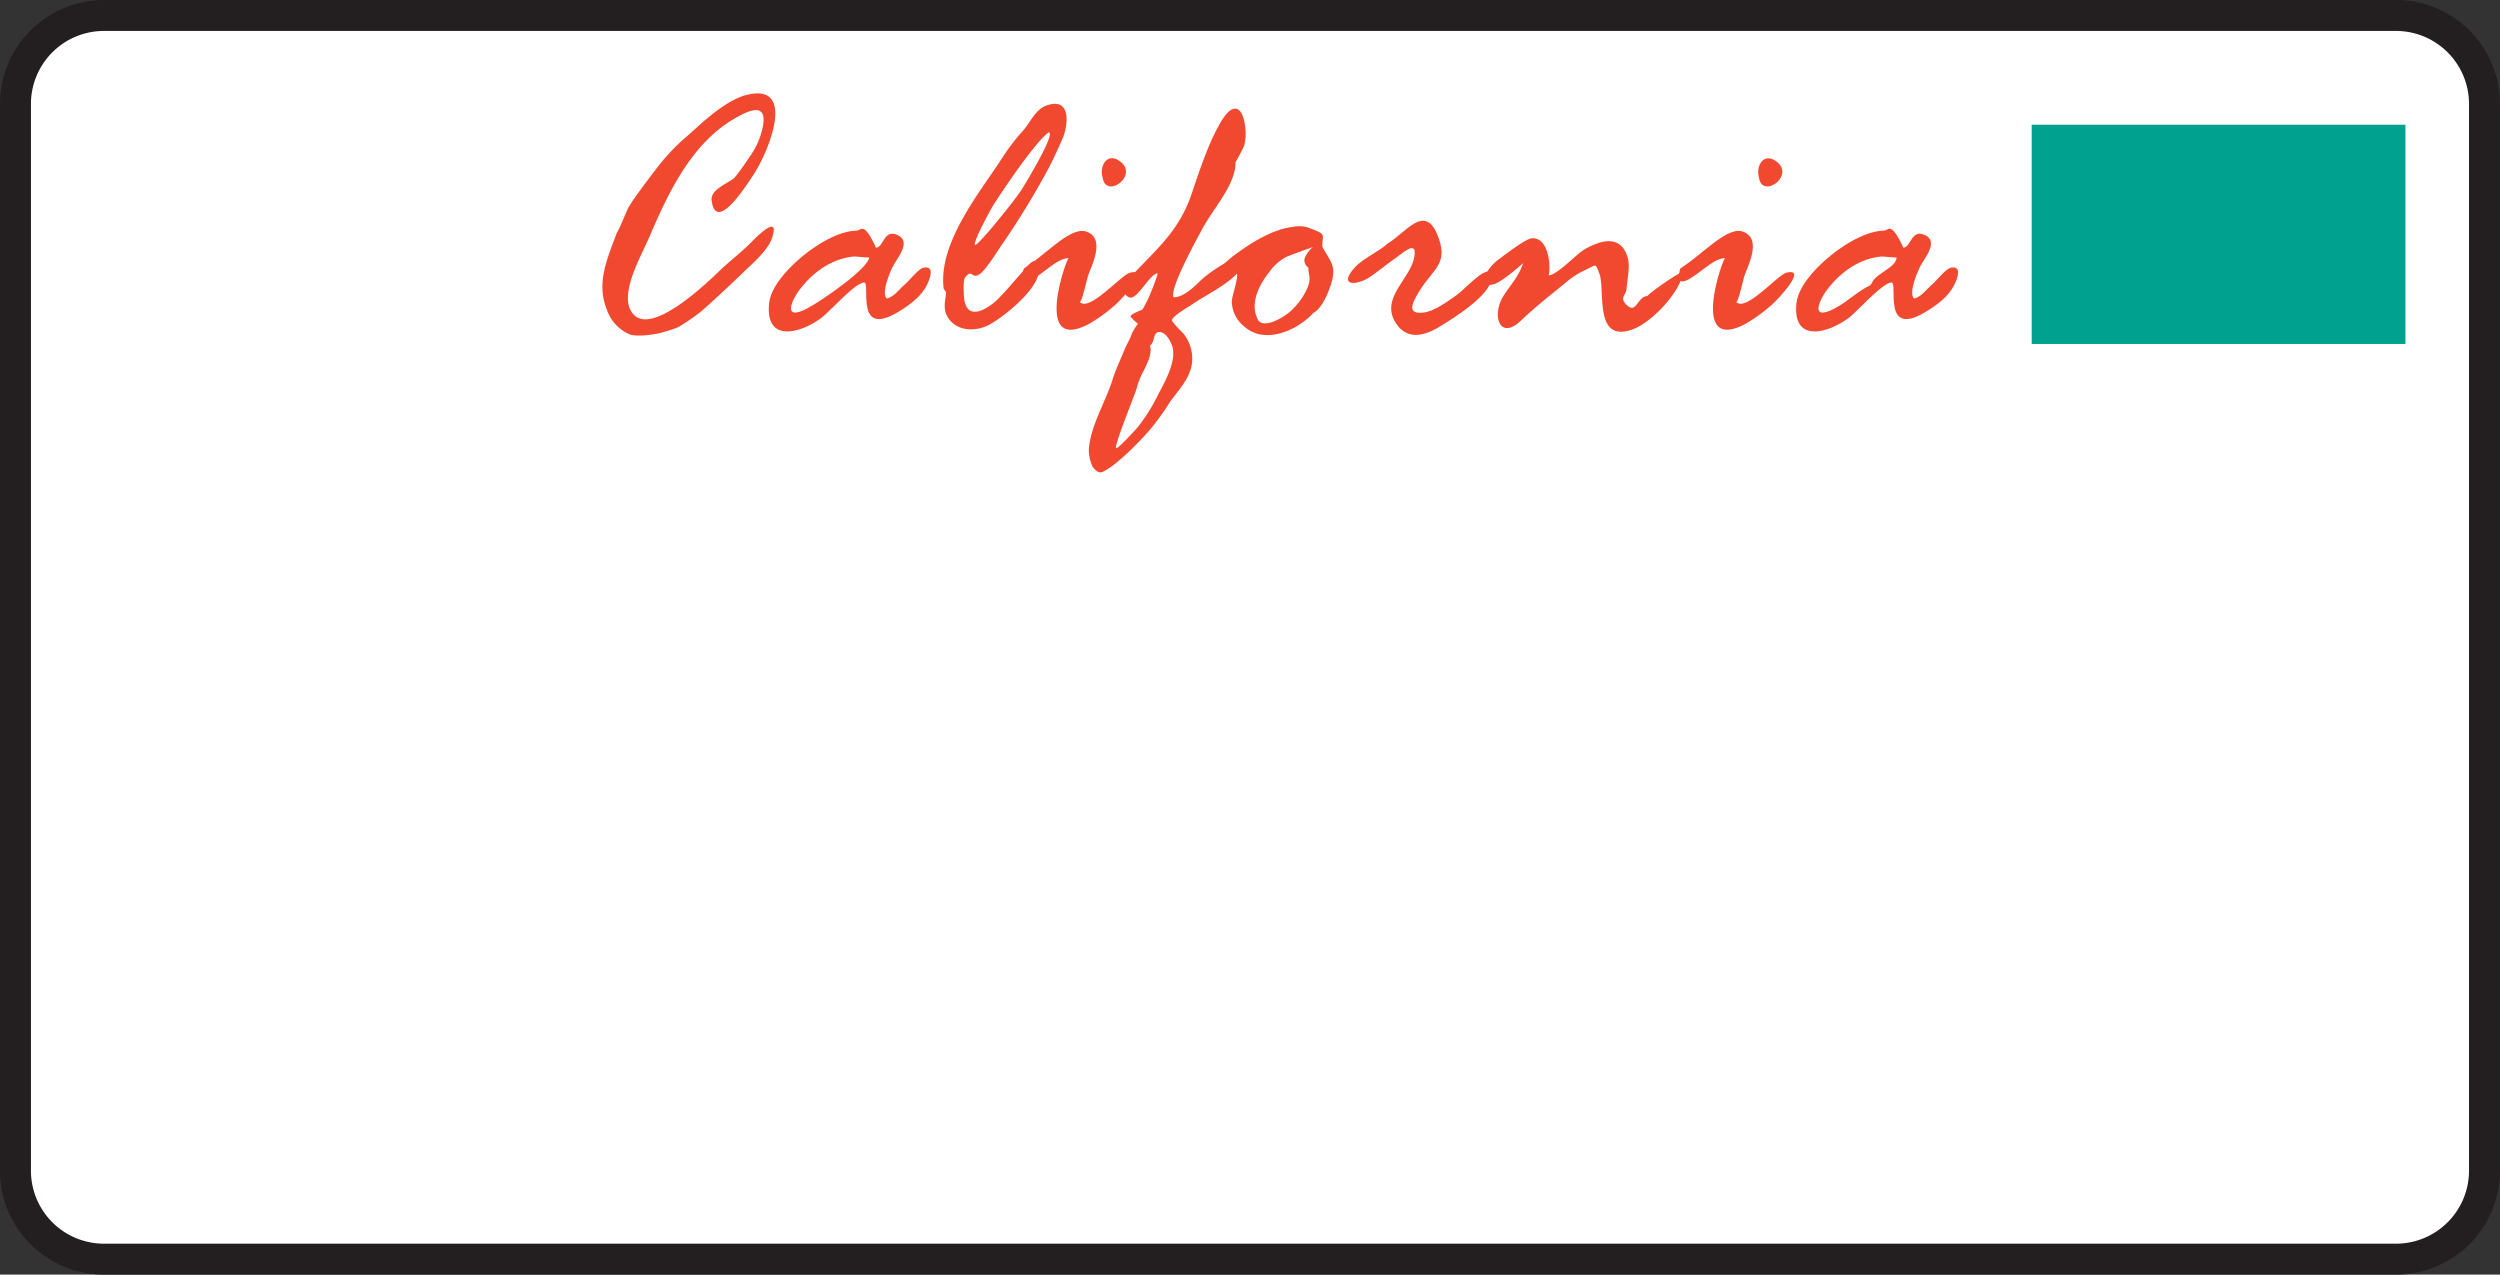 <svg id="Layer_2" data-name="Layer 2" xmlns="http://www.w3.org/2000/svg" viewBox="0 0 565.54 288.34"><rect x="0" y="0" width="565.54" height="288.34" fill="#333333" stroke="none"/><defs><style>.cls-1{fill:#fff;}.cls-2{fill:#231f20;}.cls-3{fill:#00a28f;}.cls-4{fill:#f04930;}</style></defs><title>plate</title><rect class="cls-1" x="3.5" y="3.5" width="558.54" height="281.34" rx="20" ry="20"/><path class="cls-2" d="M558.42,346.59H39.89a23.53,23.53,0,0,1-23.5-23.5V81.75a23.53,23.53,0,0,1,23.5-23.5H558.42a23.53,23.53,0,0,1,23.5,23.5V323.09A23.53,23.53,0,0,1,558.42,346.59ZM39.89,65.25a16.52,16.52,0,0,0-16.5,16.5V323.09a16.52,16.52,0,0,0,16.5,16.5H558.42a16.52,16.52,0,0,0,16.5-16.5V81.75a16.52,16.52,0,0,0-16.5-16.5H39.89Z" transform="translate(-16.39 -58.25)"/><rect class="cls-3" x="459.6" y="28.22" width="84.55" height="49.59"/><path class="cls-4" d="M155.9,111c0.6-.91,2.39-5.32,2.52-5.57,1.32-2.49,7.41-10.25,7.41-10.25a47.65,47.65,0,0,1,5.94-6.1c1.49-1.13,7.88-7.83,13.27-9.29,11.77-3.19,5.3,12.93,1.49,18.46-1,1.41-8.18,13.06-9.16,5.32-0.32-2.53,4.07-4,5.18-5.11a55.3,55.3,0,0,0,3.32-4.6,17.84,17.84,0,0,0,2.93-6.23c1.63-6.86-3.3-4.32-6.76-2.25C172.72,91,167.5,102,163.43,111.53c-2,4.77-7.34,13.57-3.84,17.73,4.26,5.07,16.71-7,19.84-10,2.31-2.18,4.92-4.16,6.84-6.14,1.57-1.61,6.65-6.63,4.74-.95-1,2.93-4.94,6.16-7.09,8.29-0.81.8-8.24,7.8-9.41,8.63a50.82,50.82,0,0,1-4.6,3.12,25.17,25.17,0,0,1-3.42,1.15c-1.38.51-6.08,1.21-7.75,0.49a9.39,9.39,0,0,1-5.1-5.64C151.24,122.23,153.77,116.72,155.9,111Z" transform="translate(-16.39 -58.25)"/><path class="cls-4" d="M221,122.66c1.14-.93,3.14-3.66,4.38-3.87,2.33-.39,1.59,2.1.68,3.95-1.28,2.58-3.86,4.48-6.35,6-10.12,6.19-6.3-6.58-7.83-6.58-2,0-7.82,6.58-9.51,7.87-4.9,3.74-12.92,5.83-12-3.15,0.5-4.92,6.86-10.56,11.12-13.25,2.64-1.67,5.81-3.14,8.69-3.22,0.68,0,.87-0.66,1.68-0.3,1,0.43,2.78,4.18,2.65,4.18,1.8,0,1.76-4.31,4.91-2.88,3.32,1.5-.22,5.41-1.11,7.21-0.58,1.17-2.65,6-1.32,7.17C218.75,125.35,219.72,123.74,221,122.66Zm-8-6.23c0,0.21-3.05-.2-3.42-0.16-4.83.46-8.81,3.23-11.83,6.89-2.22,2.68-4.66,8,1.32,4.82C202,126.46,213,118.92,213,116.44Z" transform="translate(-16.39 -58.25)"/><path class="cls-4" d="M229.86,123.53c-1.28-10.52,8.46-22.06,13.4-29.79a46,46,0,0,1,4.62-6c1.55-1.76,2.74-4.68,5.11-5.57,5.73-2.14,5.1,4.22,3.83,7.26-0.95,2.28-2.64,5.88-3.71,7.79a183.06,183.06,0,0,1-9.81,16c-1.16,1.66-3.68,5.79-5.13,6.92-2.06,1.59-1.72-1.35-3.48.91-0.49.63-.26,4.2-0.19,4.8,0.7,5.4,5.64,2.11,7.93-.23,1.61-1.64,3.28-3.67,5-5.59s3.42-4.49,3.92-.89c0.57,4.08-8,10.94-11.35,12.66-2.61,1.33-6.24,1.42-8.36-.72-2.46-2.48-1.24-5-1.24-6.74Zm17.48-22.14c0.56-.81,8.08-13.19,6.27-13.19-3.26,2.28-12.09,15.65-12.83,17-1.26,2.23-4.22,7.79-3.82,8.47C237.54,113.91,244.95,104.86,247.34,101.39Z" transform="translate(-16.39 -58.25)"/><path class="cls-4" d="M248,119a52,52,0,0,0,4.77-3.59c2-1.48,6.44-5.66,9.21-4.81,4.54,1.39,1.53,7.35.58,9.92-0.28.77-1.32,5.77-1.89,6.06,2.22,2.26,9.32-6.15,11.36-6.64,5-1.22-2.25,6.42-3.69,7.57a36.12,36.12,0,0,1-5.44,3.92c-13,7.08-5.24-14.78-4.76-14.78-1.88,0-4.11,1.92-5.42,2.87C250.56,121.14,246.61,124.24,248,119Zm17.81-20.61c-0.74-2.52.94-5.52,3.58-3.89C274.55,97.72,266.51,103.48,265.84,98.42Z" transform="translate(-16.39 -58.25)"/><path class="cls-4" d="M268,144.35c0.7-2.38,1.86-4.7,2.78-7,0.49-1.25,1.26-2.37,1.67-3.68a16,16,0,0,1,1.36-2.19,11.42,11.42,0,0,1-1.69-1.61c0-.63,2.65-1.5,2.72-1.61a25,25,0,0,0,1.53-3,52.87,52.87,0,0,0,1.94-5.15c-1.76-.13-4.7,6.22-6.51,5.4-2.89-1.3,1-5.32,1.86-6.22,5.49-5.7,9.68-9.51,12.3-17.2,1.83-5.39,3.84-11.62,6.7-16.4s5.1-3.21,5.48,2a11.07,11.07,0,0,1-.25,3.3c-0.17.79-2,3.91-2,4,0,5.14-5,10.26-7.67,15.32-0.84,1.61-7.34,13.23-6.35,15.19,2.66,0,5.16-3,6.9-4.49a32.58,32.58,0,0,1,7.52-4.6c2.56-1,3.06-1.29,1.36,1.83-2,3.71-8,6.43-11.57,8.86-0.67.46-4.47,2.67-4.58,3.55-0.06.47,2.52,2.93,2.68,3.15a9.15,9.15,0,0,1,1.91,6c-0.19,3.78-3,6.52-5.09,9.46a56.18,56.18,0,0,1-4.45,6.18,71.22,71.22,0,0,1-5.15,5.32,42.62,42.62,0,0,1-3.71,3.13c-2.11,1.29-2.47,1.92-4.11,0a9.47,9.47,0,0,1-.88-3.84C262.93,155,266.45,149.16,268,144.35Zm8.54-7.92c0.53,1.94-.62,3.92-1.4,5.65a15.88,15.88,0,0,0-1.61,4c-0.46,1.61-5.38,13.56-4.62,13.56,0.56,0,4.28-4.1,4.78-4.66a39.67,39.67,0,0,0,4.62-7.34c1.47-2.79,4.07-7.27,3.38-10.64-0.28-1.38-1.67-3.87-3.22-3.63C277.16,133.58,277.63,135.82,276.5,136.43Z" transform="translate(-16.39 -58.25)"/><path class="cls-4" d="M313.54,129c-3.65,4-11,7.28-15.65,3.13a7.37,7.37,0,0,1-2.84-5.61c-0.06-1.28,1.83-6.08,1-6.76-1,1.44-3.86,3.42-4.44,2.27-1.24-2.45,3.88-6,5.62-7.21,3.24-2.28,7.64-4.82,11.63-5.24A6.49,6.49,0,0,1,313,110c3.5,1.31,2.52,1.31,2.52,3.88,0,0.67,2.34,3.46,2.44,5.24a8.6,8.6,0,0,1-.4,3.17C317,124.21,315.45,128.06,313.54,129Zm-12.81,1.07c0.91,3.11,6,0,7.49-1.32a15.6,15.6,0,0,0,4-5.52c0.8-2.14.19-2.5,0.14-4.45a2,2,0,0,1-.88-1.94,6,6,0,0,1,1.94-2.72s-5.63,2-6.32,2.39a11.13,11.13,0,0,0-3.61,3.33C301.26,122.65,299.24,126.59,300.73,130.08Z" transform="translate(-16.39 -58.25)"/><path class="cls-4" d="M330.36,113.3c3.92-2.32,8.25-8.94,11.13-2.08,2.8,6.66-.8,7.68-3.92,12.74-1.61,2.61-3.24,5.46.87,5,2.41-.27,5.58-2.62,7.52-4s6.84-7,7.69-4.74c1.52,4.13-9.33,10.51-11.64,11.95-3.14,1.94-7.08,3.14-9.67-.55-4.08-5.83,3.15-10.13,4-15.31,0.67-4-2.61-.79-4.69.64s-3.69,2.92-5.74,4.19c-2.73,1.69-6.85,1.86-3.07-2.35C324.75,116.65,328.2,115.27,330.36,113.3Z" transform="translate(-16.39 -58.25)"/><path class="cls-4" d="M389.13,125.22c-0.65,0,8-6.13,8-5.32-0.65,4.46-7.12,11.36-11.52,12.9-8.78,3.08-6-9.06-7.43-12.69-0.94-2.44-.54-2-3.37-0.69a18.31,18.31,0,0,0-4.42,2.93c-4,3.22-6.88,5.54-9.94,8.43-4.92,4.66-6.68-1.36-3.89-5.69,1.82-2.82,3.21-4,4.41-7.34-1.24,1.14-5.23,4.51-6.73,4.82-4.46,1-1.17-3.88.89-5.42,1.52-1.14,6.38-4.92,7.82-5,4.41-.24,4.18,8.4,3.71,8.4,1.9,0,6.28-4.77,8.11-5.85,3.47-2,8.12-3.57,9.78,1.63,0.7,2.19-.06,5.07-0.22,7.31-0.11,1.53-1.67,1.89,0,3.56C386.66,129.49,386.72,125.22,389.13,125.22Z" transform="translate(-16.39 -58.25)"/><path class="cls-4" d="M396.49,119a52,52,0,0,0,4.77-3.59c2-1.48,6.44-5.66,9.21-4.81,4.54,1.39,1.53,7.35.58,9.92-0.28.77-1.32,5.77-1.89,6.06,2.22,2.26,9.33-6.15,11.36-6.64,5-1.22-2.25,6.42-3.69,7.57a36.1,36.1,0,0,1-5.44,3.92c-13,7.08-5.24-14.78-4.76-14.78-1.88,0-4.11,1.92-5.42,2.87C399,121.14,395.07,124.24,396.49,119ZM414.3,98.42c-0.75-2.52.94-5.52,3.58-3.89C423,97.72,415,103.48,414.3,98.42Z" transform="translate(-16.39 -58.25)"/><path class="cls-4" d="M453.4,122.66c1.14-.93,3.14-3.66,4.38-3.87,2.33-.39,1.59,2.1.68,3.95-1.28,2.58-3.86,4.48-6.35,6-10.12,6.19-6.3-6.58-7.83-6.58-2,0-7.82,6.58-9.51,7.87-4.9,3.74-12.92,5.83-12-3.15,0.5-4.92,6.86-10.56,11.12-13.25,2.64-1.67,5.81-3.14,8.69-3.22,0.68,0,.87-0.66,1.68-0.3,1,0.43,2.78,4.18,2.65,4.18,1.8,0,1.76-4.31,4.91-2.88,3.32,1.5-.22,5.41-1.11,7.21-0.58,1.18-2.65,6-1.32,7.17C451.14,125.35,452.11,123.74,453.4,122.66Zm-13.69,0c0.45-2.46,5.73-3.74,5.73-6.23,0,0.21-3.05-.2-3.42-0.16-4.83.46-8.81,3.23-11.83,6.89-2.22,2.67-4.66,8,1.32,4.82,2.86-1.52,5.28-4,8.21-5.32C439.82,122.06,439.3,122.85,439.71,122.66Z" transform="translate(-16.39 -58.25)"/></svg>